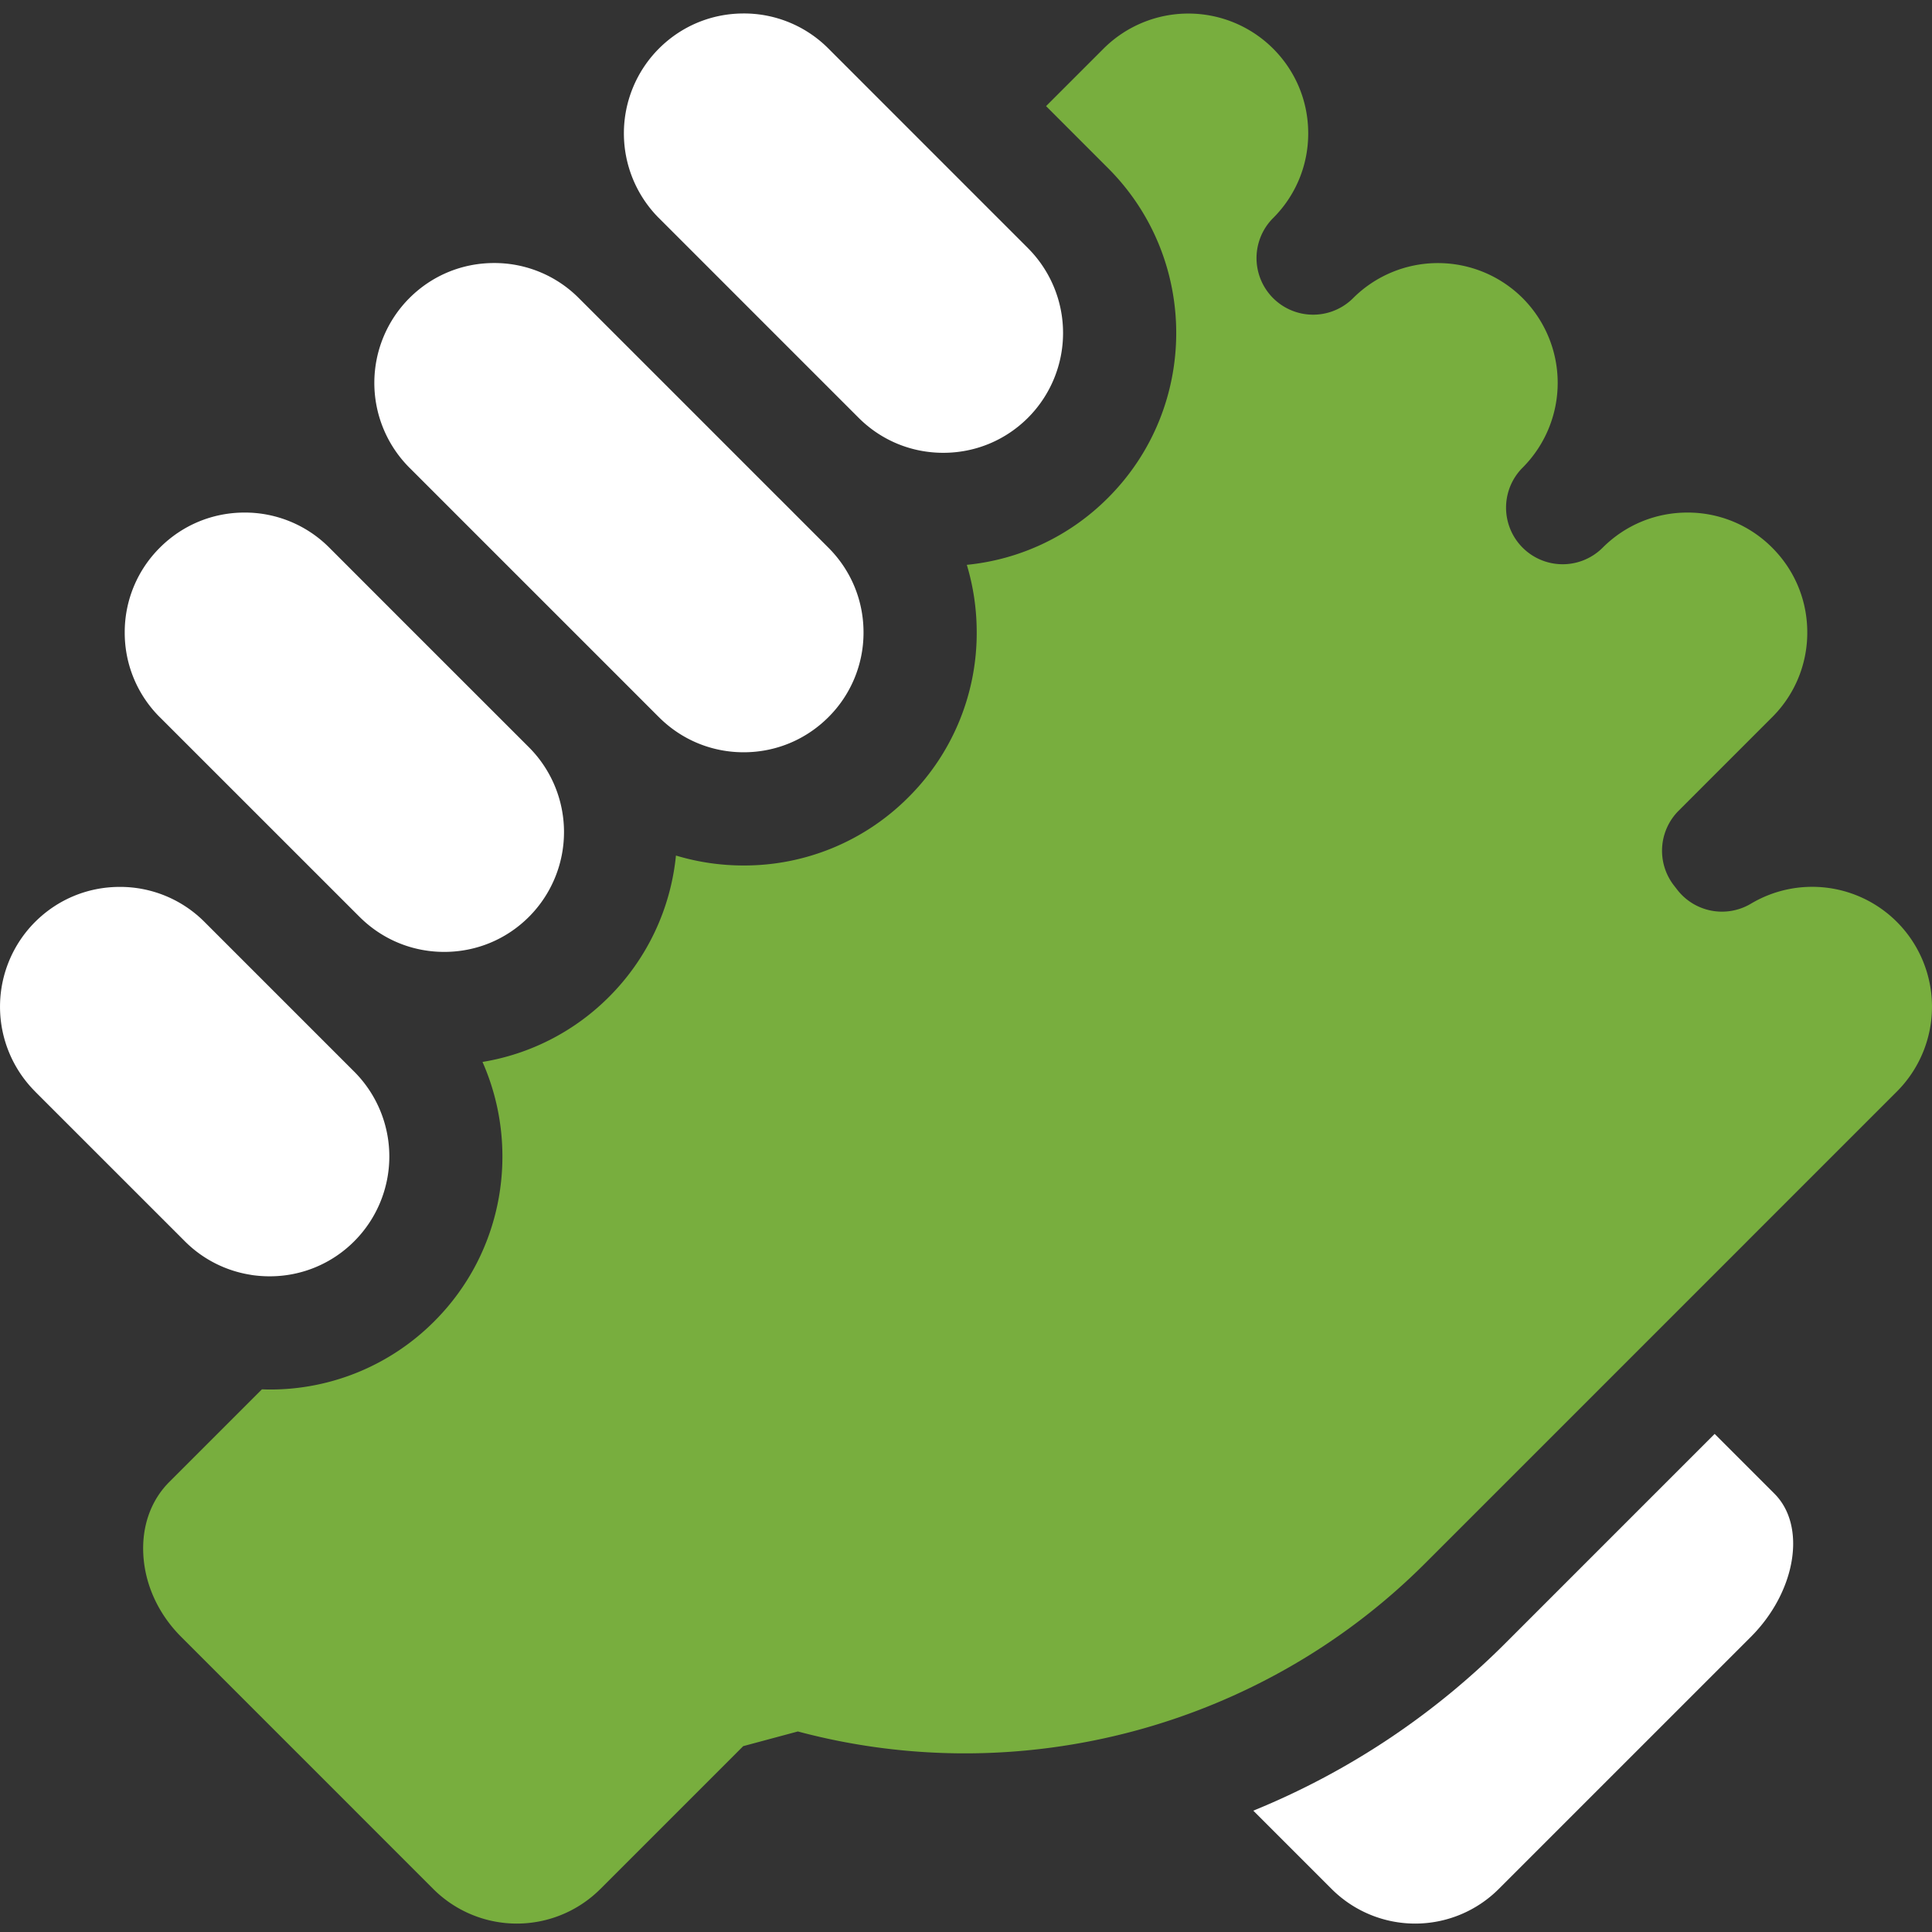 <svg xmlns="http://www.w3.org/2000/svg" width="70" height="70" viewBox="0 0 70 70"><rect x="0" y="0" width="70" height="70" fill="#333333" stroke="none"/><g clip-path="url(#clip-501aba45-0114-420c-b4a6-f8bb10ebf67a)"><path fill="#fff" d="M23.876 7.903l3.468 3.469 3.763 3.763c.82.82 1.91 1.271 3.07 1.271s2.25-.452 3.07-1.271a4.349 4.349 0 000-6.142L30.016 1.76A4.313 4.313 0 0026.944.488c-1.16 0-2.25.452-3.07 1.272a4.35 4.35 0 00-.017 6.125l.02.018zm-9.042 9.042l2.263 2.263 4.969 4.968.006.006 1.777 1.778.025.024c.82.82 1.91 1.272 3.07 1.272s2.25-.452 3.071-1.272a4.316 4.316 0 001.272-3.07c0-1.16-.452-2.25-1.272-3.07l-1.791-1.792-.02-.019-4.144-4.145-3.083-3.082-.004-.004a4.313 4.313 0 00-3.07-1.272c-1.16 0-2.25.451-3.071 1.272a4.349 4.349 0 00-.01 6.131l.012.012zm-9.029 9.054l7.197 7.196.023.022c.82.82 1.91 1.272 3.07 1.272s2.25-.451 3.07-1.271a4.348 4.348 0 00.005-6.137l-4.57-4.568-2.668-2.67a4.315 4.315 0 00-3.07-1.272c-1.16 0-2.25.452-3.07 1.272a4.315 4.315 0 00-1.273 3.07A4.312 4.312 0 005.805 26zm.905 18.987a4.31 4.31 0 002.363 1.201l.054.01c.21.03.423.046.64.046a4.31 4.31 0 003.07-1.272 4.348 4.348 0 000-6.14l-5.425-5.425a4.317 4.317 0 00-3.072-1.272c-1.16 0-2.25.452-3.07 1.271a4.347 4.347 0 000 6.14l.022.024 5.401 5.4.017.017z"/><path fill="#78ae3e" d="M68.73 33.405a4.338 4.338 0 00-5.29-.663 2.05 2.05 0 01-2.666-.5l-.12-.155a2.05 2.05 0 01.165-2.712l3.389-3.39.033-.033a4.315 4.315 0 001.24-3.038c0-1.16-.451-2.25-1.272-3.071a4.314 4.314 0 00-3.07-1.272c-1.16 0-2.25.452-3.071 1.272a2.05 2.05 0 11-2.9-2.9 4.348 4.348 0 000-6.142 4.349 4.349 0 00-6.141 0 2.05 2.05 0 11-2.9-2.9 4.312 4.312 0 001.272-3.07c0-1.16-.452-2.25-1.272-3.07a4.348 4.348 0 00-6.142 0l-2.084 2.084 2.247 2.248c3.292 3.292 3.292 8.65 0 11.942a8.375 8.375 0 01-5.118 2.43 8.48 8.48 0 01.358 2.449 8.389 8.389 0 01-2.473 5.971 8.39 8.39 0 01-5.971 2.473 8.467 8.467 0 01-2.453-.36 8.408 8.408 0 01-2.425 5.12 8.388 8.388 0 01-4.584 2.358c1.37 3.099.79 6.86-1.745 9.396a8.39 8.39 0 01-5.97 2.473h-.001c-.093 0-.184-.004-.276-.007l-3.358 3.358c-.659.66-.993 1.587-.94 2.613.056 1.104.544 2.17 1.375 3l9.134 9.135a4.282 4.282 0 006.049 0l5.178-5.178 1.98-.532c8.097 2.163 16.805-.17 22.725-6.09L63.28 44.997l.027-.028 5.423-5.423a4.348 4.348 0 000-6.141z"/><path fill="#fff" d="M62.125 51.953l-7.591 7.592a27.662 27.662 0 01-9.124 6.059l2.84 2.84a4.282 4.282 0 006.049 0l9.135-9.134c1.64-1.64 2.032-4.016.858-5.19l-2.167-2.167z"/></g></svg>